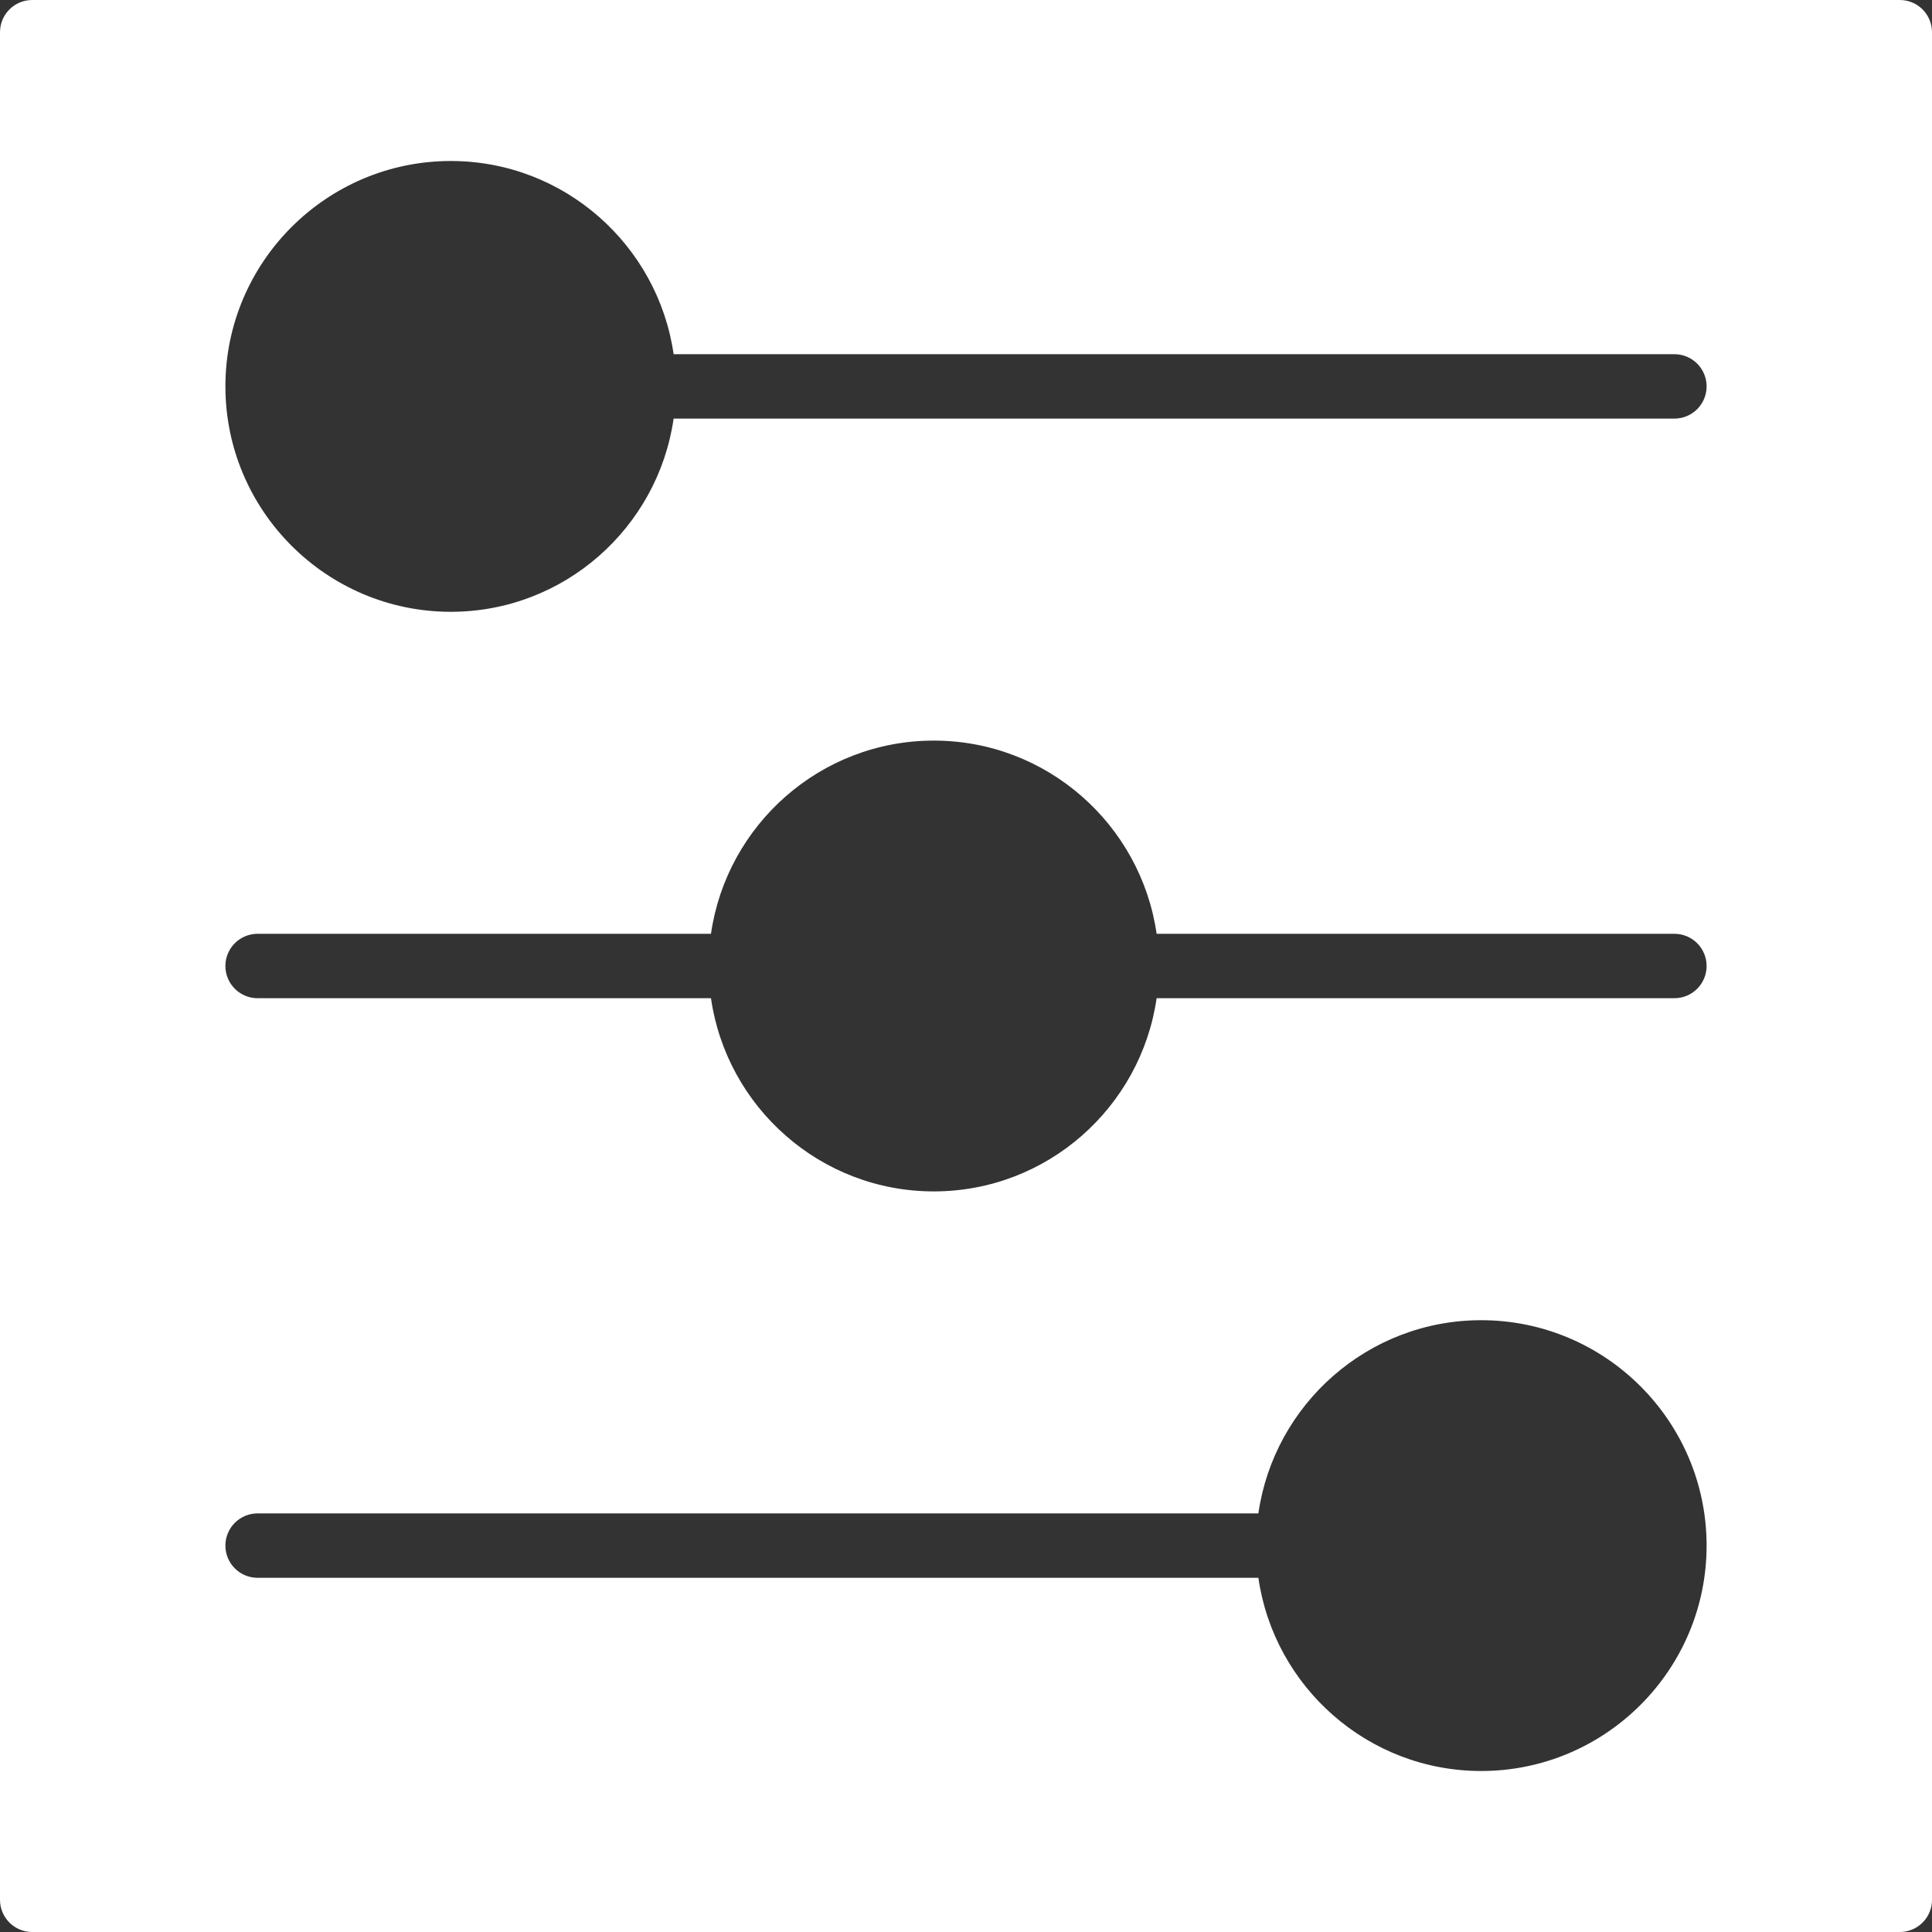 <?xml version="1.0"?>
<svg xmlns="http://www.w3.org/2000/svg" xmlns:xlink="http://www.w3.org/1999/xlink" version="1.1" id="Capa_1" x="0px" y="0px" viewBox="0 0 60 60" style="enable-background:new 0 0 60 60;" xml:space="preserve" width="512px" height="512px" class=""><rect x="0" y="0" width="60" height="60" fill="#333333" stroke="none"/><g><path d="M0,1l0,58c0,0.552,0.447,1,1,1h58c0.553,0,1-0.448,1-1V1c0-0.552-0.447-1-1-1L1,0C0.447,0,0,0.448,0,1z M53,48  c0,3.86-3.141,7-7,7c-3.519,0-6.432-2.613-6.92-6H8c-0.553,0-1-0.448-1-1s0.447-1,1-1h31.08c0.488-3.387,3.401-6,6.92-6  C49.859,41,53,44.14,53,48z M35.92,29H52c0.553,0,1,0.448,1,1s-0.447,1-1,1H35.92c-0.488,3.387-3.401,6-6.92,6s-6.432-2.613-6.92-6  H8c-0.553,0-1-0.448-1-1s0.447-1,1-1h14.08c0.488-3.387,3.401-6,6.92-6S35.432,25.613,35.92,29z M20.92,11H52c0.553,0,1,0.448,1,1  s-0.447,1-1,1H20.92c-0.488,3.387-3.401,6-6.92,6c-3.859,0-7-3.14-7-7s3.141-7,7-7C17.519,5,20.432,7.613,20.92,11z" data-original="#000000" class="active-path" data-old_color="#ffffff" fill="#ffffff"/></g> </svg>
